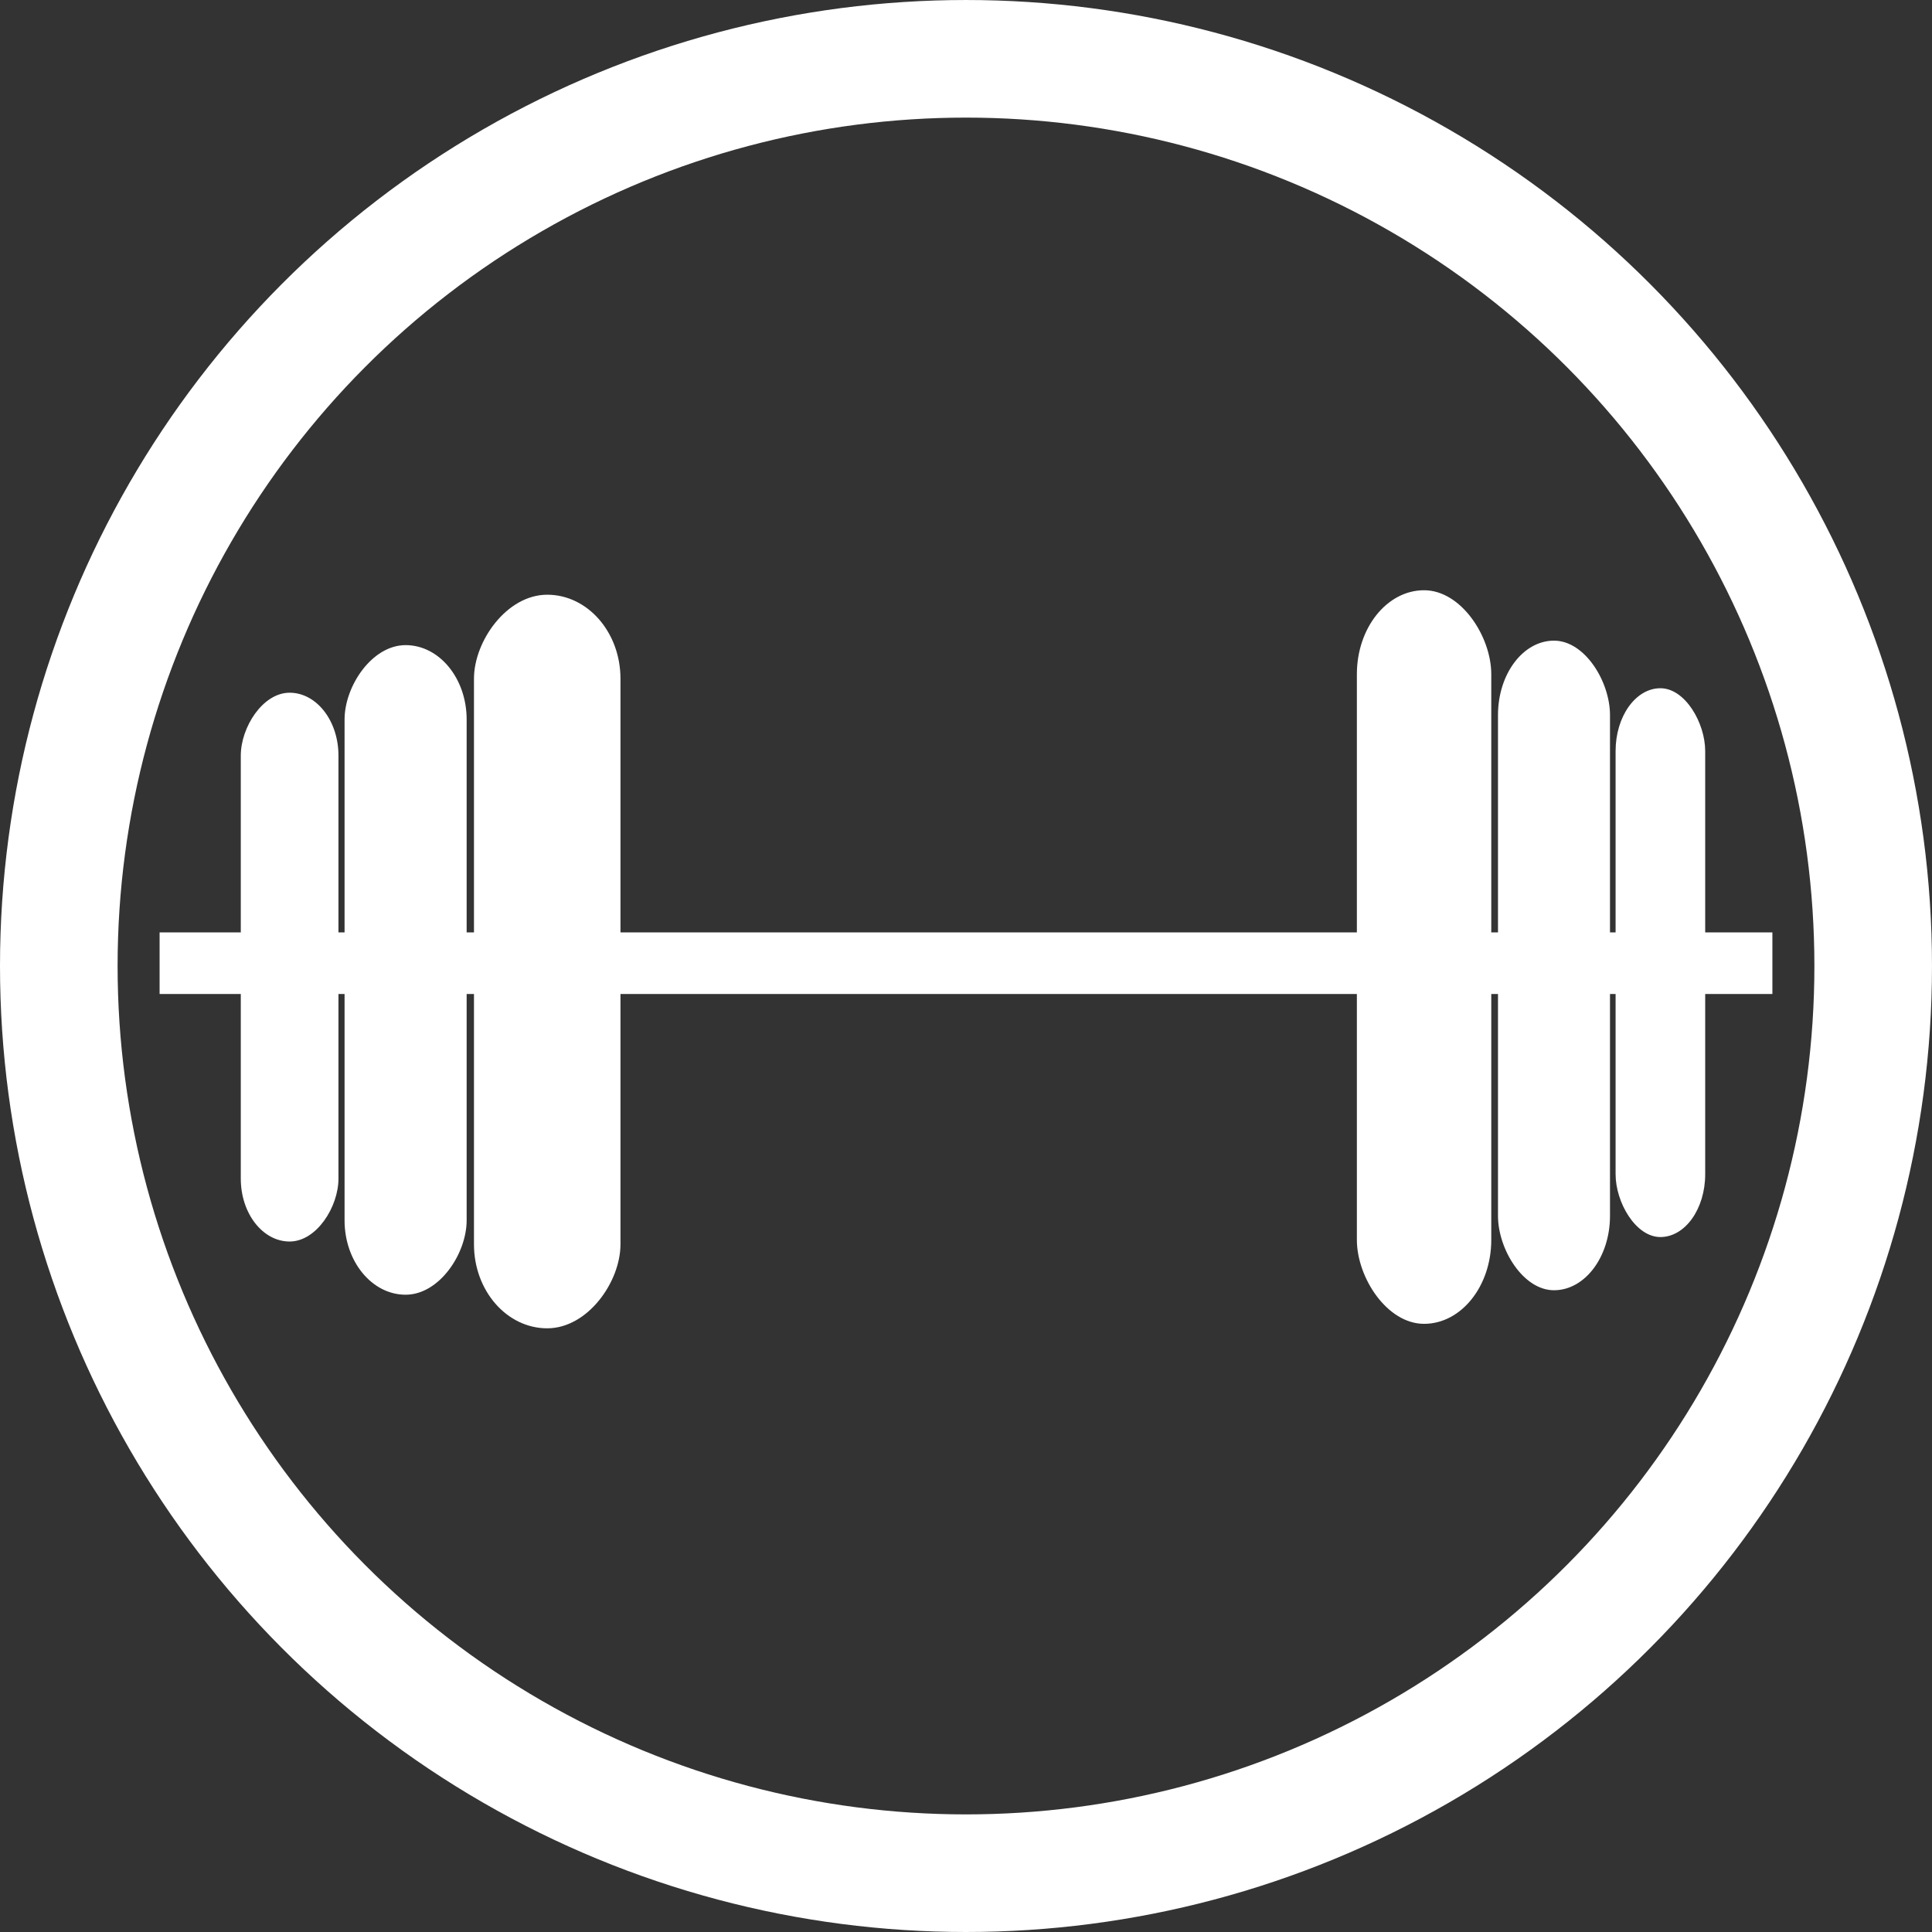 <?xml version="1.0" encoding="UTF-8" standalone="no"?>
<!-- Created with Inkscape (http://www.inkscape.org/) -->

<svg
   xmlns:dc="http://purl.org/dc/elements/1.1/"
   xmlns:cc="http://creativecommons.org/ns#"
   xmlns:rdf="http://www.w3.org/1999/02/22-rdf-syntax-ns#"
   xmlns:svg="http://www.w3.org/2000/svg"
   xmlns="http://www.w3.org/2000/svg"
   xmlns:sodipodi="http://sodipodi.sourceforge.net/DTD/sodipodi-0.dtd"
   xmlns:inkscape="http://www.inkscape.org/namespaces/inkscape"
   width="69.548mm"
   height="69.548mm"
   viewBox="0 0 246.429 246.429"
   id="svg2"
   version="1.1"
   inkscape:version="0.91 r13725"
   sodipodi:docname="barbell.svg">
  <rect x="0" y="0" width="246.429" height="246.429" fill="#333333" stroke="none"/>
  <defs
     id="defs4" />
  <sodipodi:namedview
     id="base"
     pagecolor="#ffffff"
     bordercolor="#666666"
     borderopacity="1.0"
     inkscape:pageopacity="0.0"
     inkscape:pageshadow="2"
     inkscape:zoom="1.4"
     inkscape:cx="148.92247"
     inkscape:cy="197.60311"
     inkscape:document-units="px"
     inkscape:current-layer="layer1"
     showgrid="false"
     inkscape:window-width="1555"
     inkscape:window-height="876"
     inkscape:window-x="45"
     inkscape:window-y="24"
     inkscape:window-maximized="1"
     fit-margin-top="0"
     fit-margin-left="0"
     fit-margin-right="0"
     fit-margin-bottom="0" />
  <g
     inkscape:label="Layer 1"
     inkscape:groupmode="layer"
     id="layer1"
     transform="translate(-118.929,-222.719)">
    <circle
       style="fill:#ffffff;fill-opacity:0;stroke:#ffffff;stroke-width:15;stroke-miterlimit:4;stroke-dasharray:none;stroke-opacity:1"
       id="path4238"
       cx="242.143"
       cy="345.934"
       r="115.714" />
    <g
       id="g4240"
       transform="translate(-90,235)"
       style="fill:#ffffff">
      <rect
         y="106.648"
         x="229.286"
         height="7.857"
         width="205.714"
         id="rect4136"
         style="fill:#ffffff;fill-opacity:1" />
      <rect
         ry="10.714"
         y="63.005"
         x="382"
         height="93.571"
         width="17.143"
         id="rect4138-0"
         style="fill:#ffffff;fill-opacity:1" />
      <rect
         ry="9.487"
         y="69.434"
         x="400"
         height="82.857"
         width="14.286"
         id="rect4138-0-1"
         style="fill:#ffffff;fill-opacity:1" />
      <rect
         ry="8.015"
         y="75.505"
         x="415"
         height="70"
         width="11.429"
         id="rect4138-0-1-2"
         style="fill:#ffffff;fill-opacity:1" />
      <rect
         transform="scale(-1,1)"
         ry="10.714"
         y="63.576"
         x="-288.071"
         height="93.571"
         width="18.686"
         id="rect4138-0-3"
         style="fill:#ffffff;fill-opacity:1" />
      <rect
         transform="scale(-1,1)"
         ry="9.487"
         y="70.005"
         x="-268.451"
         height="82.857"
         width="15.572"
         id="rect4138-0-1-22"
         style="fill:#ffffff;fill-opacity:1" />
      <rect
         transform="scale(-1,1)"
         ry="8.015"
         y="76.076"
         x="-252.1"
         height="70"
         width="12.458"
         id="rect4138-0-1-2-0"
         style="fill:#ffffff;fill-opacity:1" />
    </g>
  </g>
</svg>
